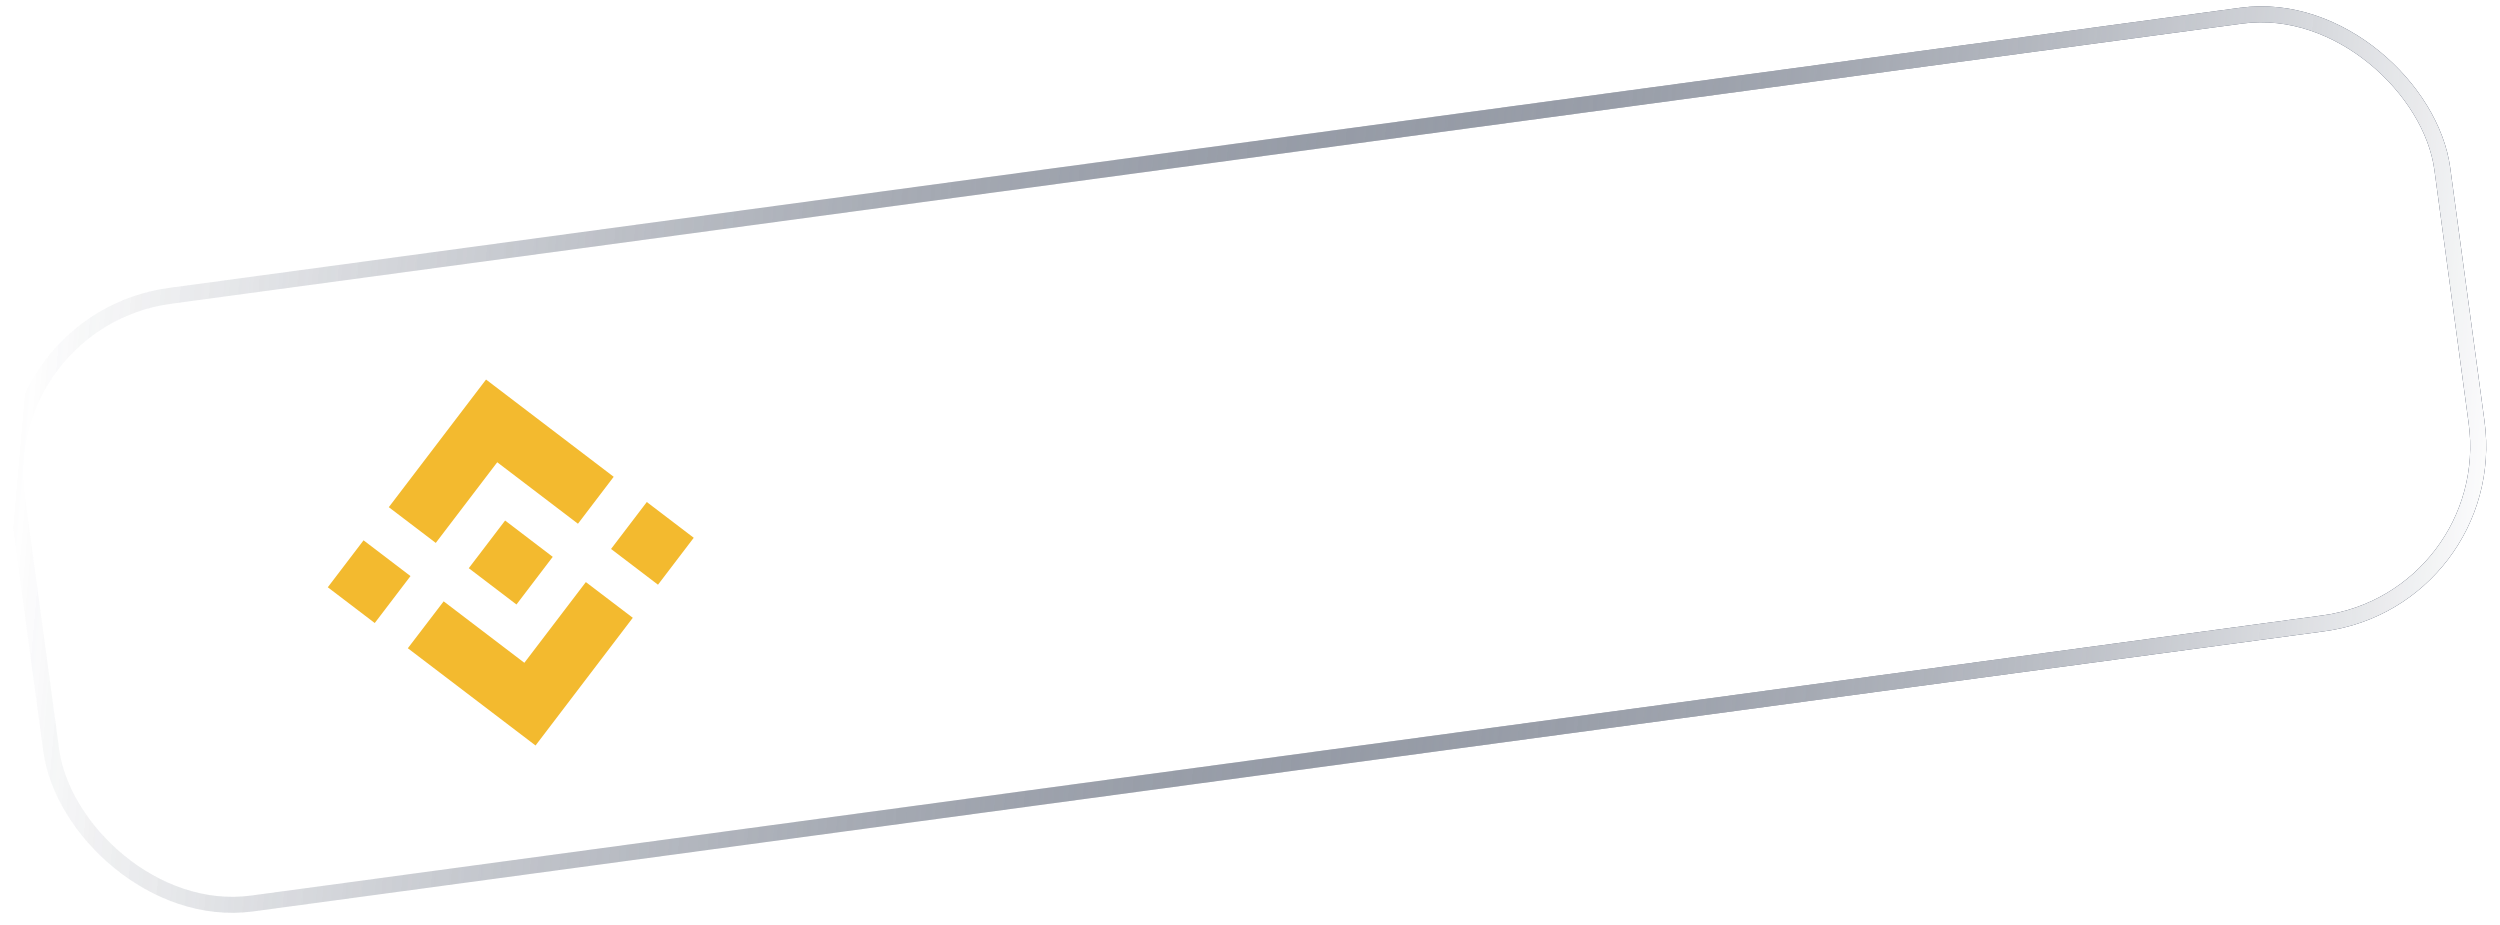 <svg width="254" height="94" viewBox="0 0 254 94" fill="none" xmlns="http://www.w3.org/2000/svg">
<g filter="url(#filter0_b_7_76)">
<rect x="0.202" y="33.186" width="247.035" height="60.675" rx="17.336" transform="rotate(-7.703 0.202 33.186)" fill="white" fill-opacity="0.1"/>
<rect x="-0.712" y="32.489" width="248.66" height="62.3" rx="18.148" transform="rotate(-7.703 -0.712 32.489)" stroke="url(#paint0_linear_7_76)" stroke-width="1.625"/>
<rect x="-0.712" y="32.489" width="248.66" height="62.3" rx="18.148" transform="rotate(-7.703 -0.712 32.489)" stroke="url(#paint1_linear_7_76)" stroke-width="1.625"/>
</g>
<g clip-path="url(#clip0_7_76)">
<path d="M44.274 55.16L50.519 46.965L58.72 53.212L62.351 48.442L49.382 38.561L39.503 51.529L44.274 55.16Z" fill="#F3BA2F"/>
<path d="M36.937 54.897L33.304 59.666L38.074 63.299L41.706 58.53L36.937 54.897Z" fill="#F3BA2F"/>
<path d="M45.076 61.096L53.274 67.34L59.522 59.139L64.291 62.767L64.289 62.77L54.411 75.742L41.442 65.866L41.436 65.861L45.076 61.096Z" fill="#F3BA2F"/>
<path d="M65.715 51.005L62.083 55.774L66.852 59.407L70.484 54.638L65.715 51.005Z" fill="#F3BA2F"/>
<path d="M56.157 56.574L51.319 52.886L48.594 56.463L48.279 56.873L47.634 57.72L47.629 57.73L47.636 57.735L52.473 61.417L56.157 56.576L56.16 56.576L56.157 56.574Z" fill="#F3BA2F"/>
<path d="M75.741 44.17L84.88 42.934C87.147 42.627 88.941 42.977 90.262 43.985C91.282 44.765 91.883 45.823 92.063 47.154L92.07 47.209C92.147 47.773 92.143 48.279 92.064 48.729C91.981 49.18 91.849 49.596 91.661 49.974C91.476 50.352 91.247 50.694 90.974 51C90.701 51.306 90.4 51.574 90.073 51.81C91.271 52.087 92.249 52.553 93.004 53.207C93.76 53.862 94.225 54.846 94.402 56.158L94.41 56.214C94.532 57.116 94.465 57.926 94.21 58.651C93.955 59.374 93.535 60.005 92.947 60.542C92.362 61.081 91.629 61.521 90.749 61.871C89.869 62.22 88.877 62.468 87.773 62.617L78.408 63.884L75.741 44.17ZM85.042 51.028C85.999 50.898 86.738 50.631 87.257 50.226C87.776 49.821 87.986 49.251 87.888 48.52L87.88 48.464C87.791 47.806 87.479 47.337 86.945 47.056C86.411 46.776 85.682 46.695 84.763 46.819L80.478 47.399L81.042 51.566C81.042 51.569 85.042 51.028 85.042 51.028ZM87.273 58.815C88.231 58.685 88.959 58.411 89.456 57.991C89.952 57.571 90.152 56.993 90.053 56.259L90.045 56.203C89.956 55.545 89.633 55.06 89.073 54.744C88.513 54.428 87.671 54.347 86.543 54.5L81.53 55.178L82.117 59.516L87.273 58.815Z" fill="white"/>
<path d="M97.913 41.171L102.251 40.584L104.917 60.301L100.58 60.888L97.913 41.171Z" fill="white"/>
<path d="M108.823 39.695L112.823 39.154L123.704 50.045L122.062 37.905L126.343 37.325L129.01 57.042L125.322 57.541L114.076 46.299L115.772 58.833L111.49 59.412L108.823 39.695Z" fill="white"/>
<path d="M139.454 35.409L143.454 34.868L154.591 53.582L150.057 54.196L147.656 50.017L139.319 51.145L138.114 55.811L133.691 56.409L139.454 35.409ZM145.587 46.397L142.103 40.358L140.348 47.106L145.587 46.397Z" fill="white"/>
<path d="M156.606 33.232L160.605 32.691L171.486 43.582L169.844 31.442L174.126 30.863L176.793 50.579L173.104 51.078L161.859 39.836L163.554 52.37L159.273 52.949L156.606 33.232Z" fill="white"/>
<path d="M192.45 48.806C191.002 49.001 189.624 48.919 188.314 48.563C187.004 48.208 185.838 47.63 184.813 46.842C183.788 46.054 182.938 45.074 182.265 43.903C181.59 42.733 181.158 41.442 180.967 40.033L180.96 39.977C180.769 38.567 180.843 37.215 181.185 35.915C181.526 34.616 182.083 33.444 182.858 32.391C183.634 31.338 184.616 30.46 185.8 29.756C186.985 29.051 188.341 28.596 189.862 28.39C190.781 28.266 191.631 28.229 192.412 28.275C193.193 28.322 193.911 28.438 194.566 28.615C195.222 28.796 195.837 29.035 196.414 29.34C196.99 29.645 197.534 29.993 198.047 30.381L195.717 33.938C194.85 33.346 193.996 32.909 193.144 32.623C192.292 32.338 191.369 32.262 190.374 32.397C189.549 32.508 188.804 32.771 188.142 33.186C187.481 33.602 186.935 34.124 186.504 34.756C186.075 35.389 185.766 36.094 185.585 36.875C185.404 37.656 185.37 38.468 185.484 39.311L185.491 39.367C185.606 40.213 185.855 40.992 186.238 41.703C186.622 42.417 187.098 43.022 187.673 43.516C188.246 44.012 188.908 44.377 189.658 44.611C190.407 44.844 191.204 44.904 192.047 44.79C193.175 44.637 194.099 44.303 194.821 43.784C195.543 43.267 196.242 42.599 196.915 41.781L200.053 44.197C199.619 44.812 199.159 45.371 198.674 45.876C198.189 46.381 197.64 46.833 197.036 47.231C196.429 47.627 195.754 47.961 195.006 48.224C194.26 48.48 193.407 48.676 192.45 48.806Z" fill="white"/>
<path d="M202.926 26.967L217.771 24.959L218.293 28.818L207.729 30.247L208.27 34.246L217.565 32.989L218.087 36.848L208.792 38.105L209.352 42.246L220.057 40.798L220.579 44.657L205.593 46.684L202.926 26.967Z" fill="white"/>
</g>
<defs>
<filter id="filter0_b_7_76" x="-31.097" y="-31.225" width="315.536" height="155.837" filterUnits="userSpaceOnUse" color-interpolation-filters="sRGB">
<feFlood flood-opacity="0" result="BackgroundImageFix"/>
<feGaussianBlur in="BackgroundImageFix" stdDeviation="16.086"/>
<feComposite in2="SourceAlpha" operator="in" result="effect1_backgroundBlur_7_76"/>
<feBlend mode="normal" in="SourceGraphic" in2="effect1_backgroundBlur_7_76" result="shape"/>
</filter>
<linearGradient id="paint0_linear_7_76" x1="2.612" y1="33.186" x2="248.42" y2="88.616" gradientUnits="userSpaceOnUse">
<stop stop-color="white" stop-opacity="0.33"/>
<stop offset="1" stop-color="#06132D"/>
</linearGradient>
<linearGradient id="paint1_linear_7_76" x1="2.612" y1="33.186" x2="248.42" y2="88.616" gradientUnits="userSpaceOnUse">
<stop stop-color="#06132D" stop-opacity="0"/>
<stop offset="1" stop-color="white"/>
</linearGradient>
<clipPath id="clip0_7_76">
<rect width="187.596" height="37.52" fill="white" transform="translate(30.79 41.075) rotate(-7.703)"/>
</clipPath>
</defs>
</svg>
